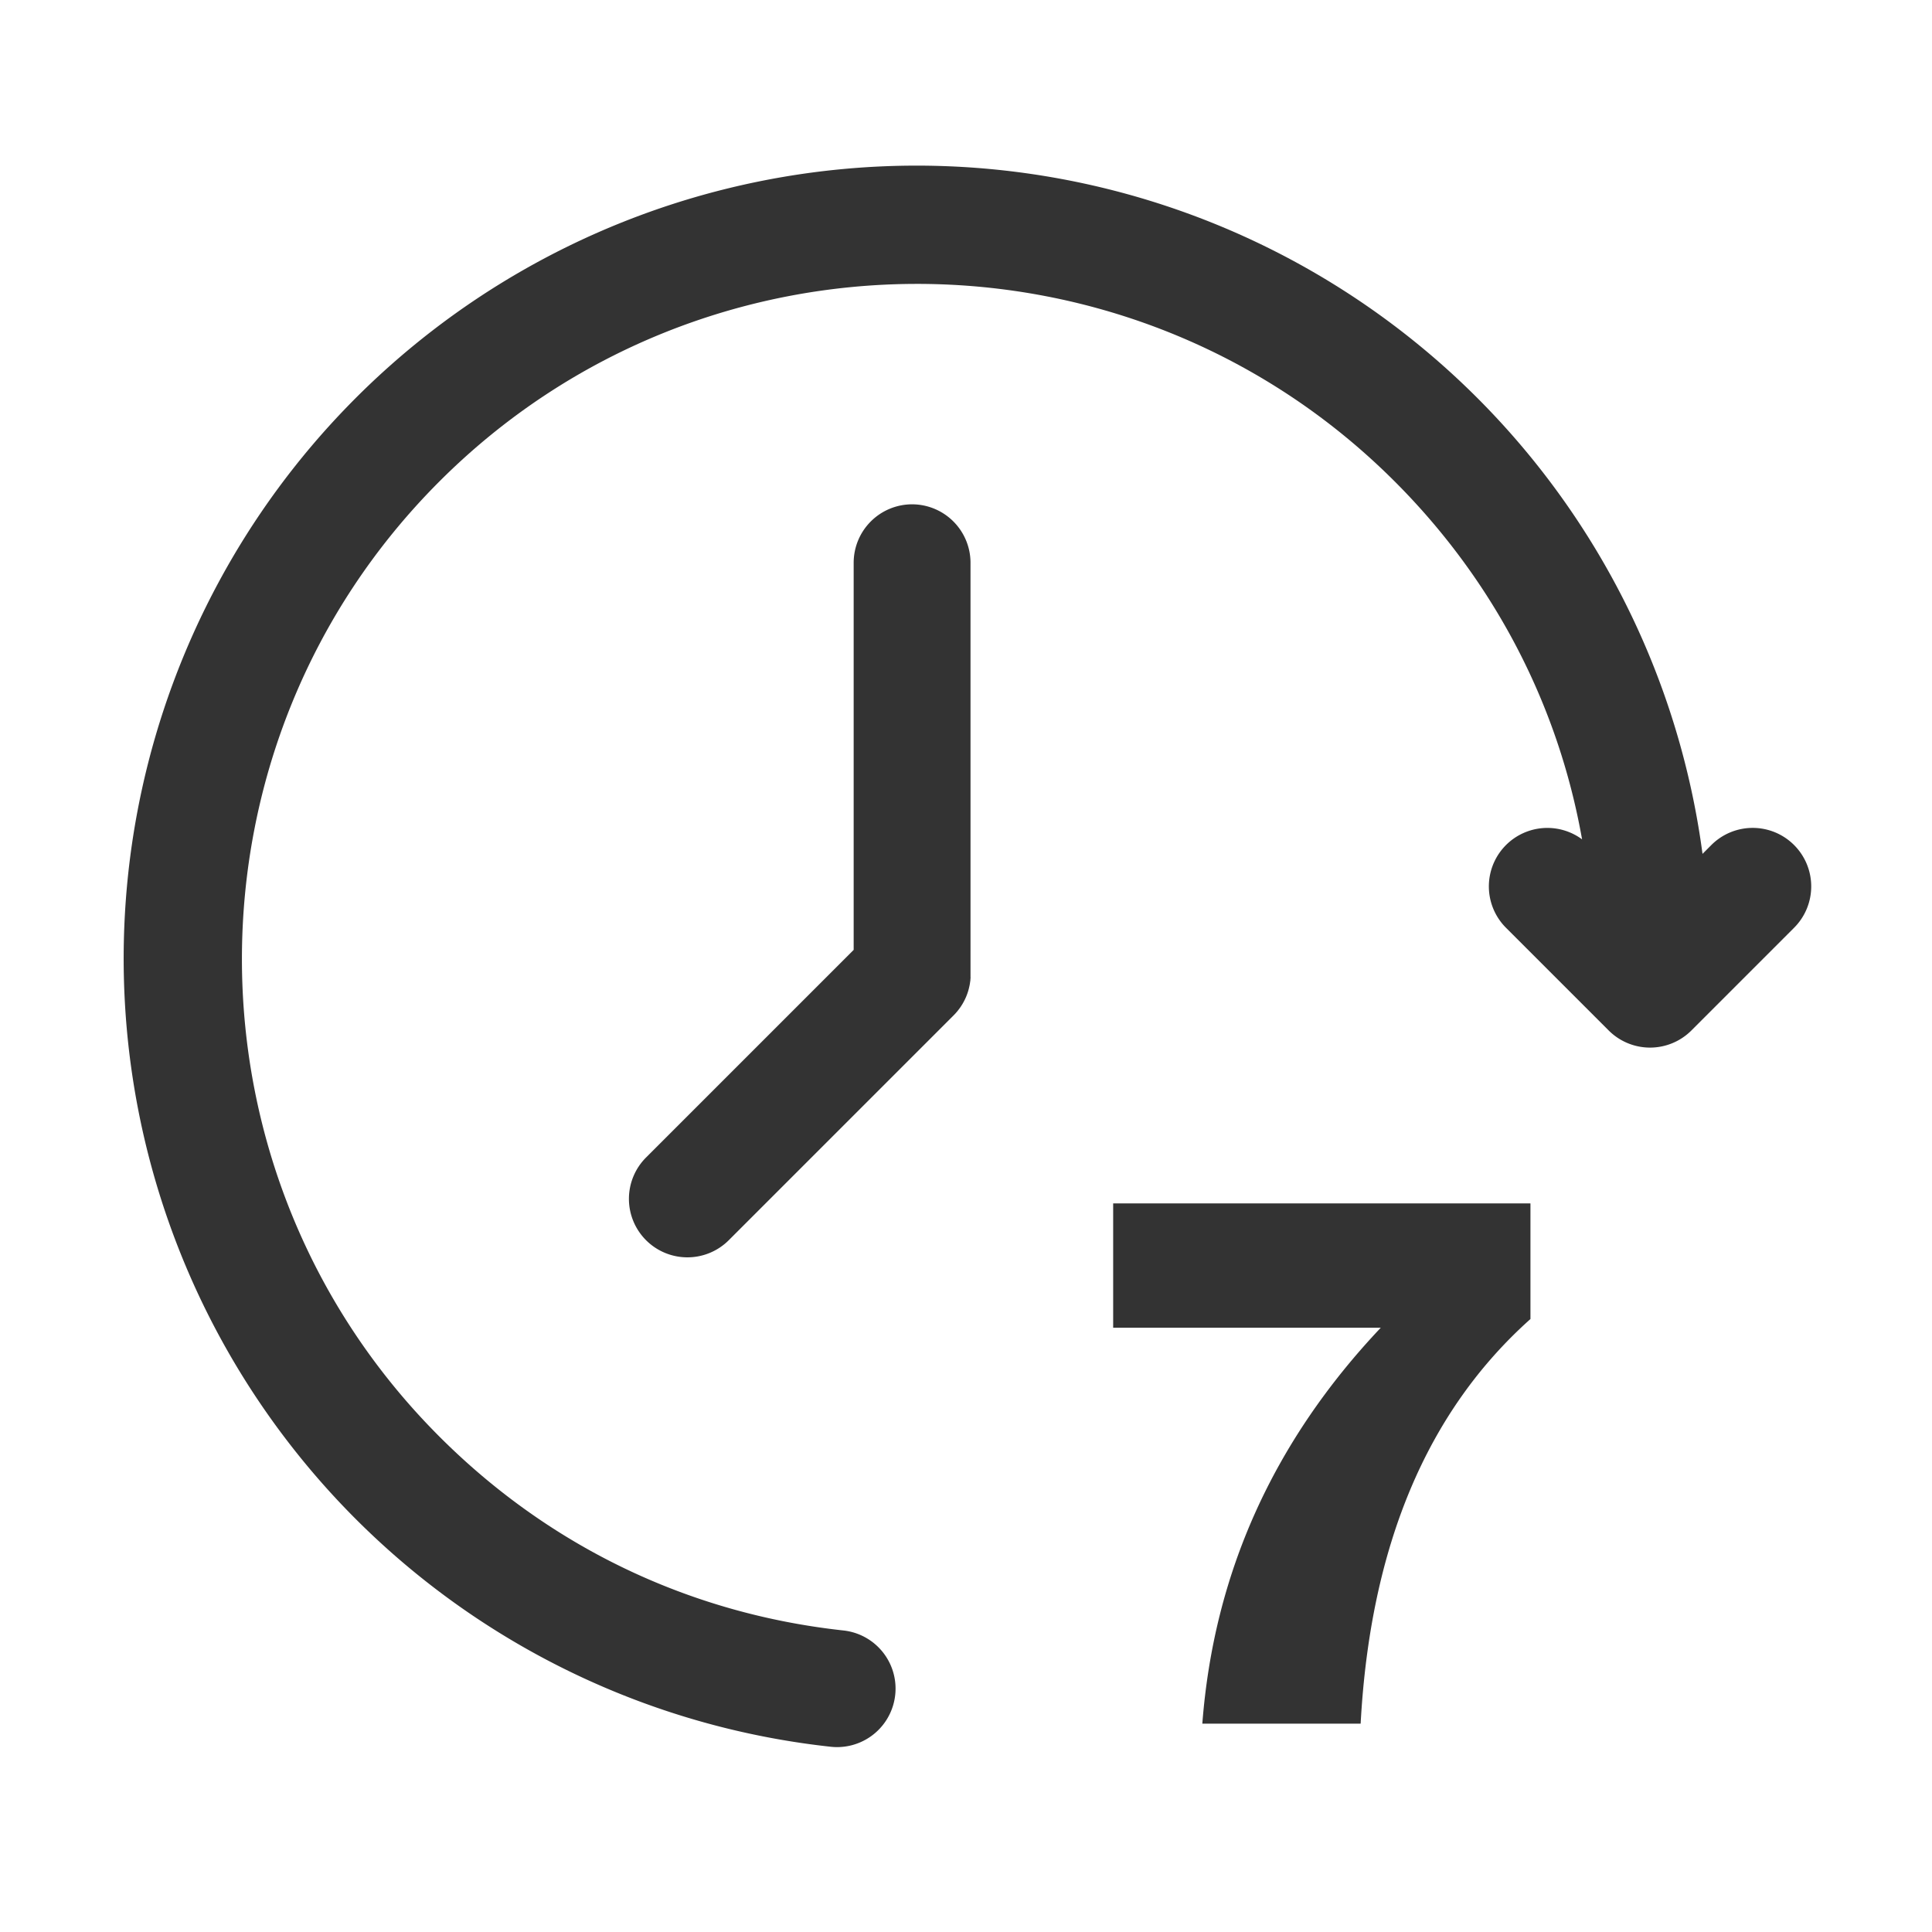 <?xml version="1.0" standalone="no"?><!DOCTYPE svg PUBLIC "-//W3C//DTD SVG 1.1//EN" "http://www.w3.org/Graphics/SVG/1.1/DTD/svg11.dtd"><svg class="icon" width="200px" height="200.00px" viewBox="0 0 1024 1024" version="1.1" xmlns="http://www.w3.org/2000/svg"><path fill="#333333" d="M590 703.71h141.85q-85.46 90.4-94.59 209.87h83.91q7.62-140.93 90-214.47v-61.28H590zM483.46 267.3a31 31 0 0 0-31 31v205.16L342.54 613.38a31 31 0 1 0 43.84 43.84l119-119c0.37-0.37 0.74-0.75 1.09-1.14 0.13-0.14 0.25-0.29 0.37-0.43s0.42-0.47 0.62-0.72 0.34-0.43 0.5-0.65 0.29-0.35 0.42-0.53 0.36-0.5 0.54-0.76l0.33-0.47c0.18-0.27 0.34-0.54 0.51-0.8l0.3-0.48c0.16-0.27 0.31-0.54 0.46-0.81s0.2-0.34 0.29-0.52 0.27-0.51 0.4-0.77 0.2-0.4 0.29-0.6 0.22-0.47 0.33-0.71l0.3-0.69c0.09-0.22 0.17-0.43 0.25-0.64s0.21-0.53 0.3-0.8 0.13-0.38 0.19-0.56 0.2-0.6 0.29-0.9 0.1-0.33 0.14-0.5l0.27-1c0-0.15 0.07-0.31 0.1-0.46 0.08-0.34 0.16-0.68 0.22-1l0.09-0.47c0.06-0.33 0.12-0.67 0.17-1 0-0.18 0-0.36 0.07-0.54s0.08-0.63 0.11-0.95 0-0.49 0.06-0.73 0-0.52 0-0.78V298.3a31 31 0 0 0-30.93-31z"  /><path fill="#333333" d="M950.89 447.88a31 31 0 0 0-43.84 0l-4.68 4.69a420.25 420.25 0 1 0-462.12 473.24 29.93 29.93 0 0 0 3.4 0.19 31 31 0 0 0 3.35-61.82c-81.77-8.92-155.8-44.44-214.09-102.74-139.58-139.58-139.58-366.7 0-506.28s366.71-139.59 506.29 0c52.59 52.58 86.68 118.27 99.33 189.71a31 31 0 0 0-40.34 46.85l54.45 54.45a31 31 0 0 0 43.84 0l54.44-54.45a31 31 0 0 0-0.03-43.84z"  /></svg>